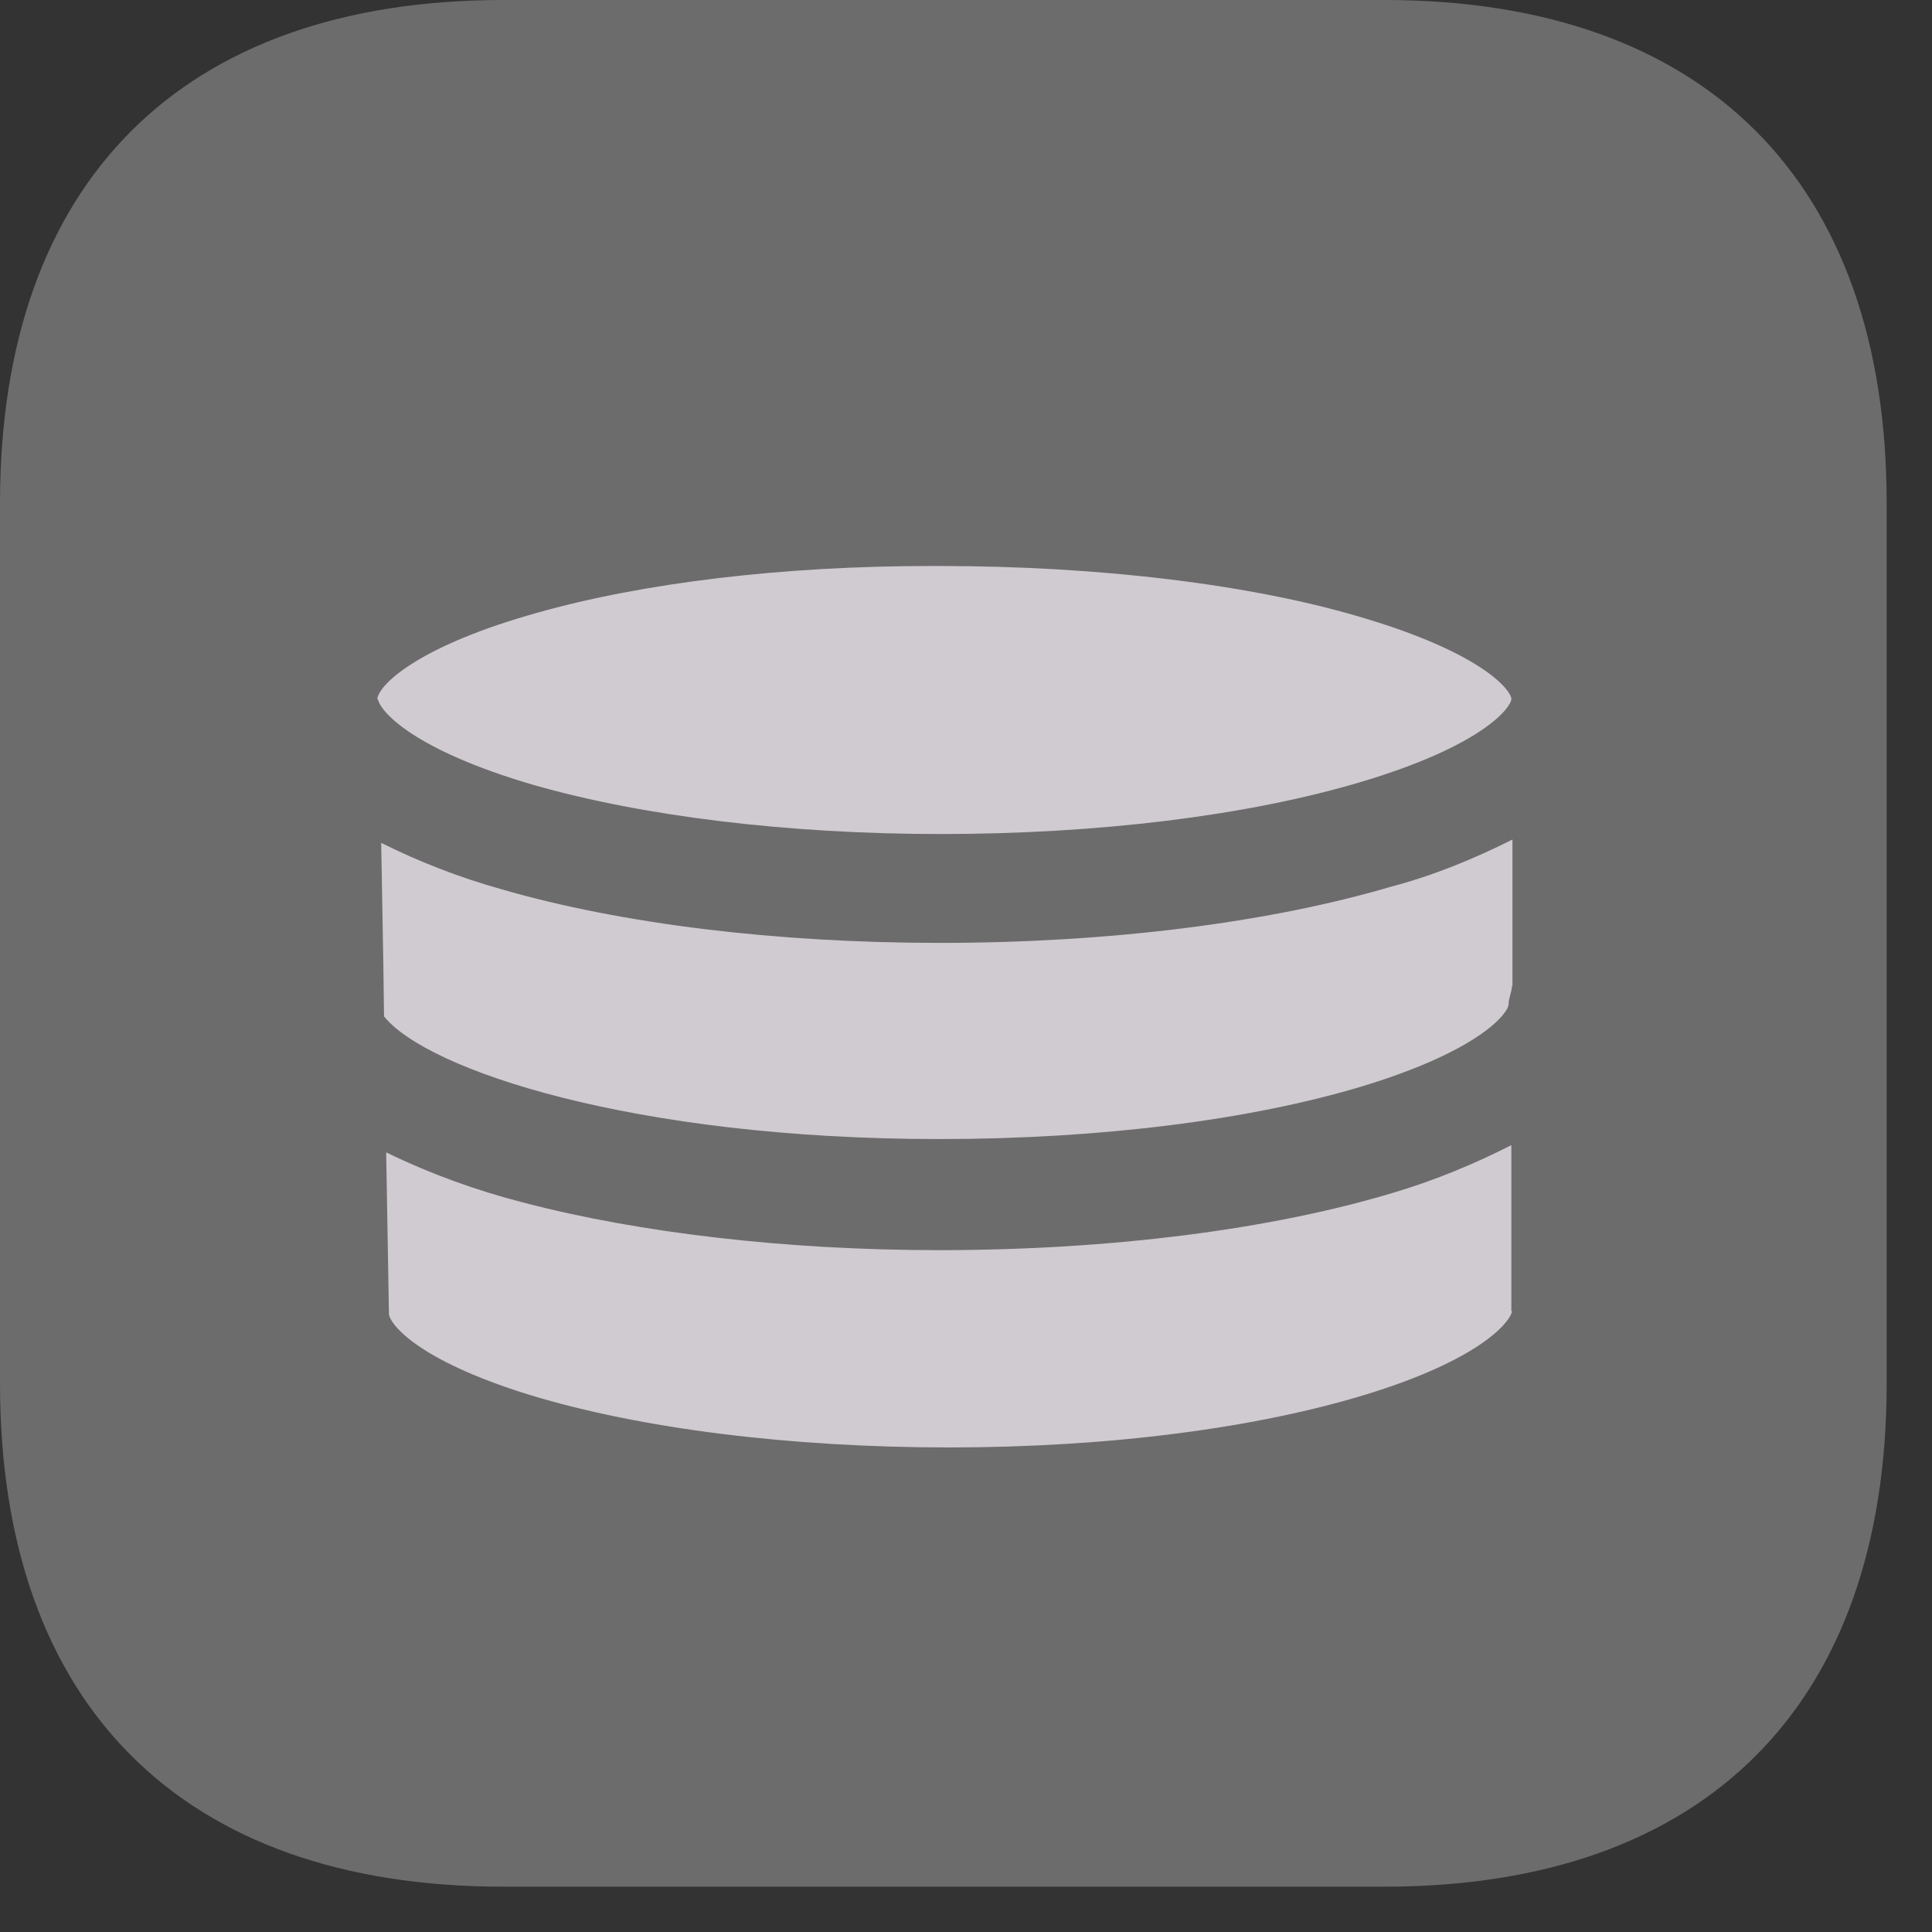 <svg width="26" height="26" viewBox="0 0 26 26" fill="none" xmlns="http://www.w3.org/2000/svg">
<rect x="0" y="0" width="26" height="26" fill="#333333" stroke="none"/>
<path opacity="0.4" d="M18.631 0H6.771C2.449 0 0 2.449 0 6.771V18.619C0 22.941 2.449 25.39 6.771 25.39H18.631C22.953 25.39 25.39 22.941 25.39 18.619V6.771C25.39 2.449 22.953 0 18.631 0Z" fill="white" fill-opacity="0.7"/>
<path d="M20.339 17.642V15.411C19.841 15.664 19.32 15.88 18.778 16.043C17.112 16.549 14.932 16.824 12.634 16.824C10.597 16.824 8.611 16.594 7.049 16.185C6.41 16.021 5.792 15.798 5.197 15.508L5.234 17.665C5.234 17.672 5.234 17.672 5.234 17.68C5.234 17.791 5.562 18.289 7.131 18.773C8.618 19.226 10.626 19.479 12.776 19.479C14.918 19.479 16.933 19.219 18.436 18.75C20.005 18.26 20.347 17.746 20.347 17.642H20.339Z" fill="#D0CBD0"/>
<path d="M18.726 11.931C17.067 12.421 14.91 12.689 12.649 12.689C10.455 12.689 8.366 12.436 6.752 11.968C6.194 11.812 5.651 11.603 5.13 11.343L5.16 13.054L5.168 13.678C5.748 14.4 8.522 15.329 12.642 15.329C14.791 15.329 16.822 15.076 18.346 14.615C19.953 14.124 20.302 13.619 20.302 13.515C20.302 13.433 20.347 13.344 20.347 13.269H20.354V11.298C19.834 11.559 19.291 11.782 18.726 11.931Z" fill="#D0CBD0"/>
<path d="M18.376 8.324C16.859 7.862 14.776 7.617 12.649 7.617H12.523C10.544 7.617 8.663 7.84 7.22 8.249C5.681 8.681 5.152 9.171 5.086 9.372C5.078 9.387 5.078 9.394 5.078 9.402C5.078 9.402 5.078 9.402 5.093 9.432C5.138 9.588 5.576 10.094 7.175 10.562C8.655 10.986 10.604 11.224 12.657 11.224C14.776 11.224 16.784 10.979 18.309 10.525C19.96 10.034 20.332 9.521 20.339 9.409V9.402C20.332 9.29 19.96 8.8 18.376 8.324Z" fill="#D0CBD0"/>
</svg>
